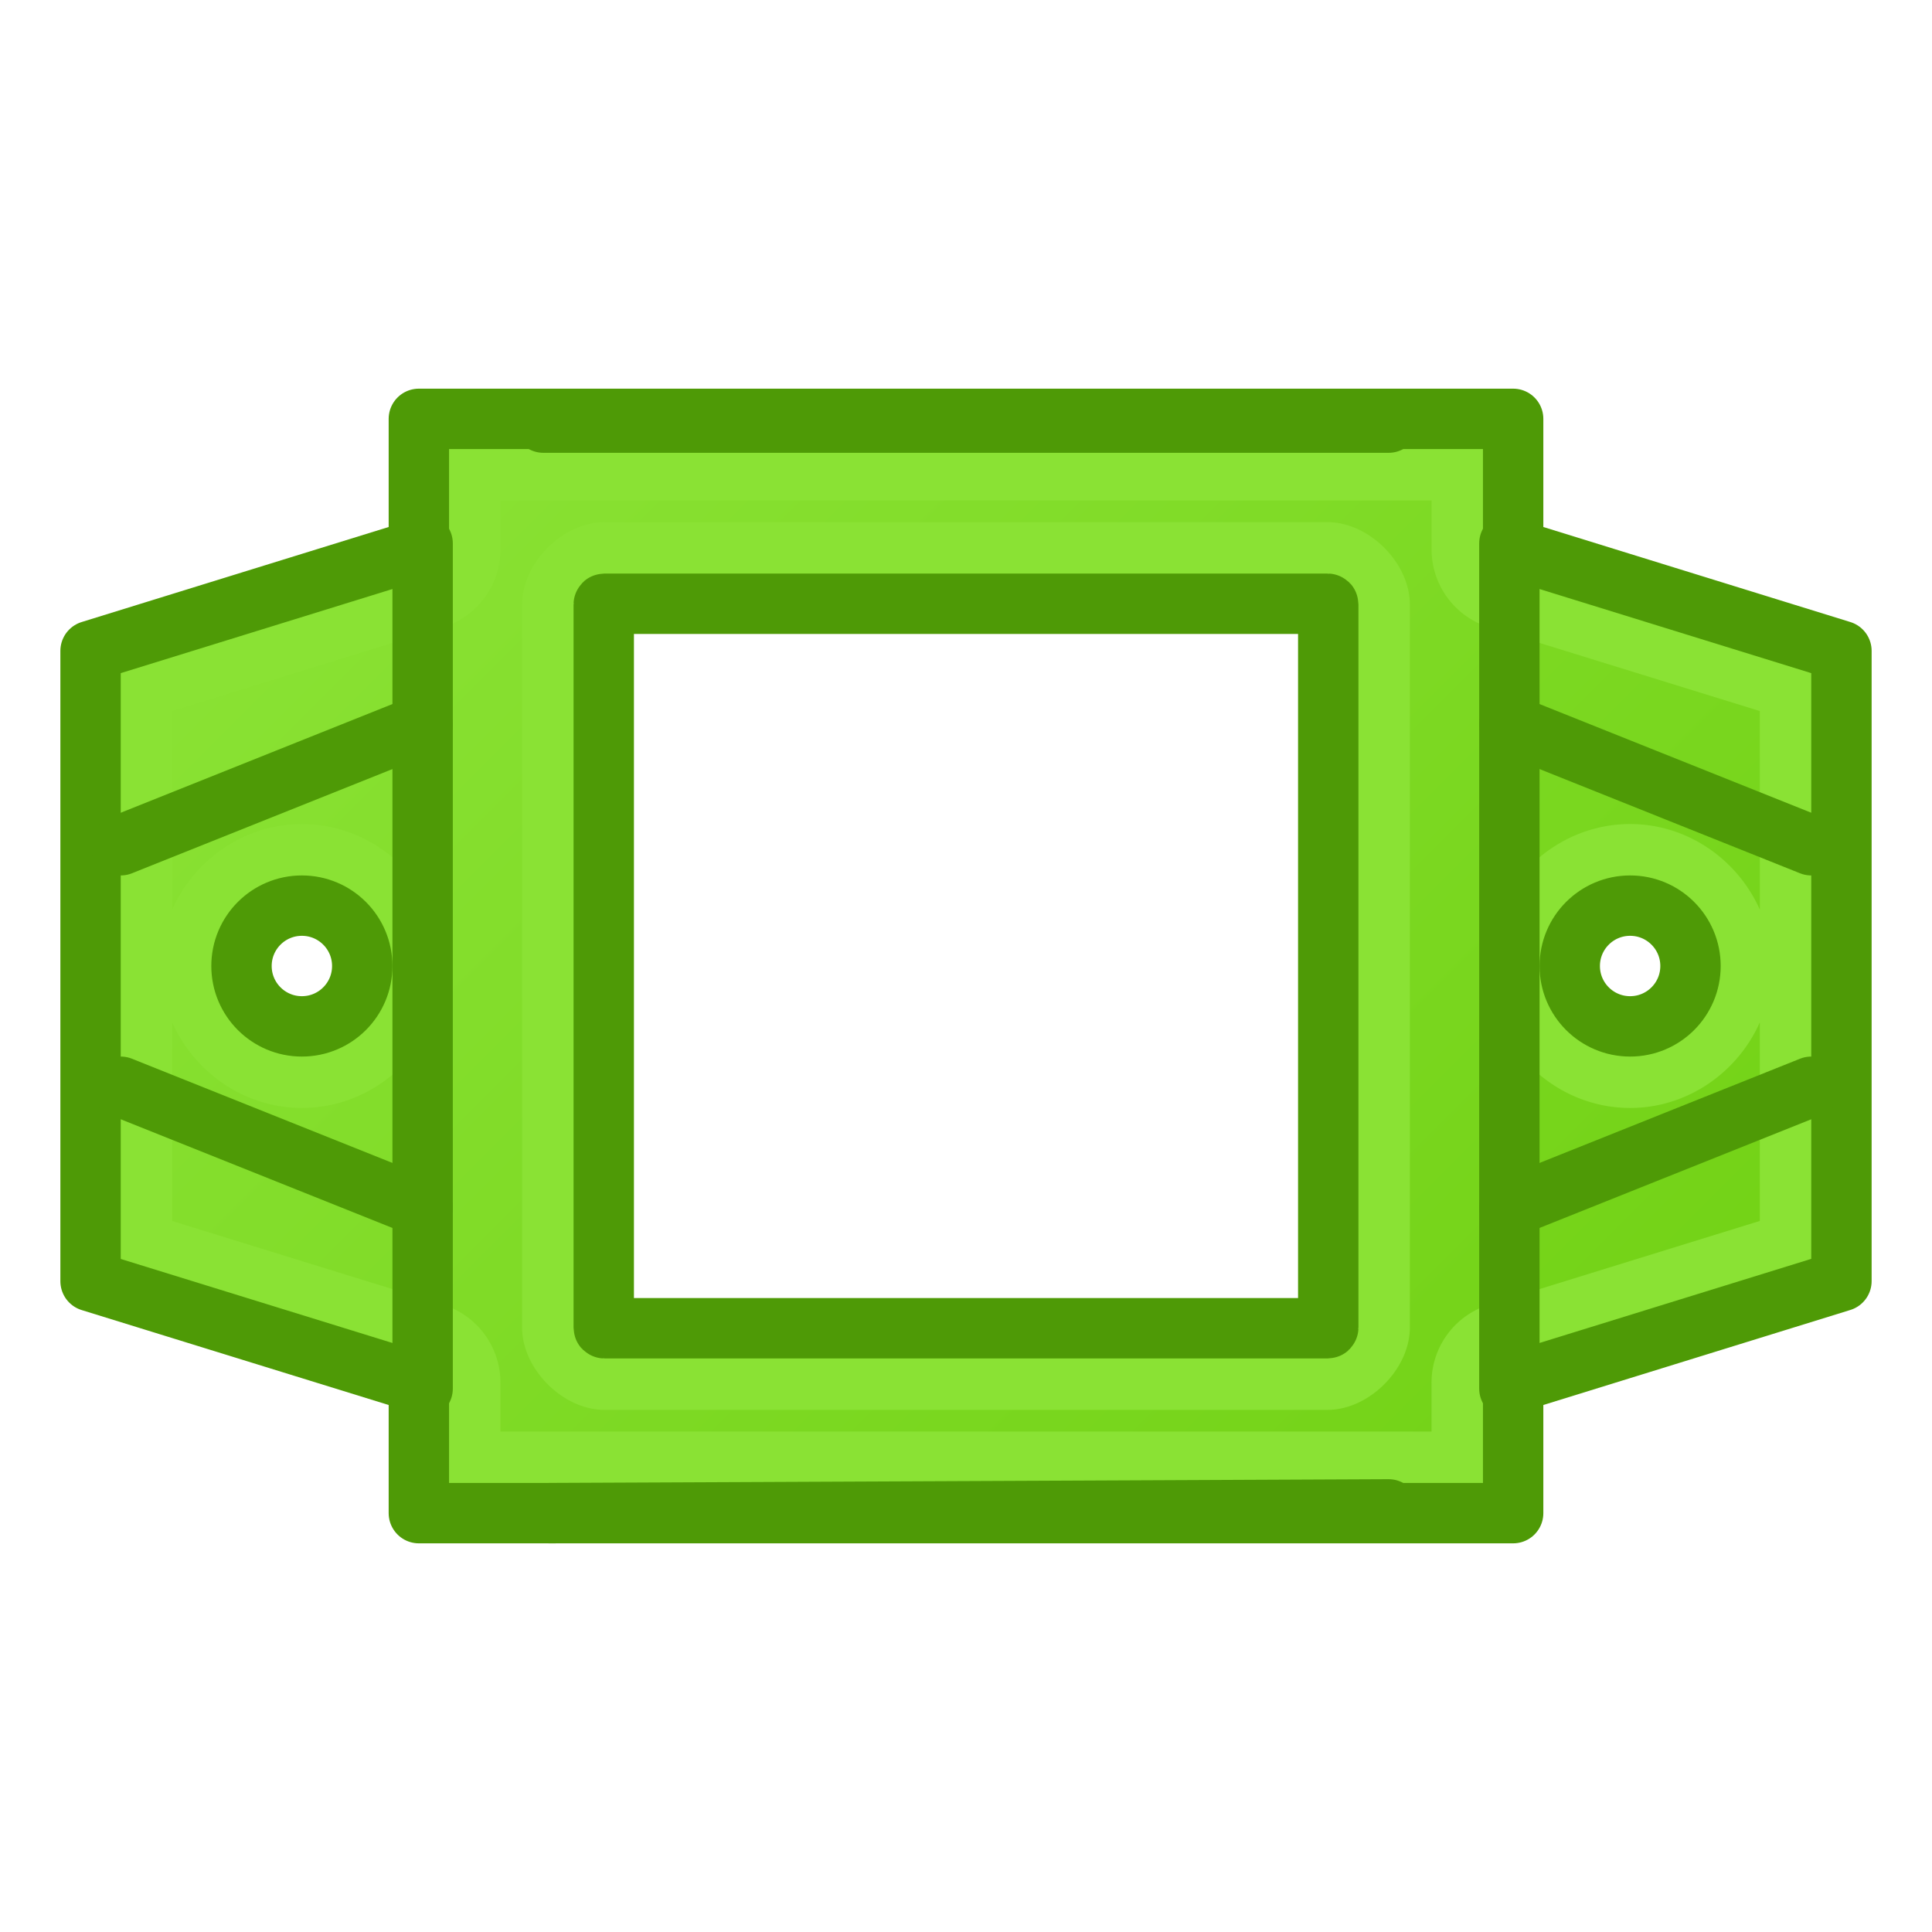 <?xml version="1.0" encoding="UTF-8" standalone="no"?>
<!-- Created with Inkscape (http://www.inkscape.org/) -->

<svg
   width="64"
   height="64"
   viewBox="0 0 64 64"
   version="1.1"
   id="svg1"
   inkscape:version="1.4 (e7c3feb100, 2024-10-09)"
   sodipodi:docname="TRH-H_BEM_SFT_2W_180.svg"
   xml:space="preserve"
   xmlns:inkscape="http://www.inkscape.org/namespaces/inkscape"
   xmlns:sodipodi="http://sodipodi.sourceforge.net/DTD/sodipodi-0.dtd"
   xmlns:xlink="http://www.w3.org/1999/xlink"
   xmlns="http://www.w3.org/2000/svg"
   xmlns:svg="http://www.w3.org/2000/svg"
   xmlns:rdf="http://www.w3.org/1999/02/22-rdf-syntax-ns#"
   xmlns:cc="http://creativecommons.org/ns#"
   xmlns:dc="http://purl.org/dc/elements/1.1/"><title
     id="title48">Connector Through-Hole Shaft Beam 2W_180</title><sodipodi:namedview
     id="namedview1"
     pagecolor="#323232"
     bordercolor="#ffffff"
     borderopacity="1"
     inkscape:showpageshadow="0"
     inkscape:pageopacity="0"
     inkscape:pagecheckerboard="1"
     inkscape:deskcolor="#191919"
     inkscape:document-units="px"
     showgrid="true"
     inkscape:zoom="8"
     inkscape:cx="1.6875"
     inkscape:cy="18.8125"
     inkscape:window-width="1894"
     inkscape:window-height="999"
     inkscape:window-x="0"
     inkscape:window-y="0"
     inkscape:window-maximized="1"
     inkscape:current-layer="svg1"
     showguides="true"
     inkscape:lockguides="false"
     guidecolor="#ffff00"
     guideopacity="0.6"
     guidehicolor="#ff00ff"
     guidehiopacity="0.502"><inkscape:grid
       id="grid1"
       units="px"
       originx="0"
       originy="0"
       spacingx="2"
       spacingy="2"
       empcolor="#0099e5"
       empopacity="0.302"
       color="#0099e5"
       opacity="0.149"
       empspacing="4"
       enabled="true"
       visible="true" /><sodipodi:guide
       position="-2,62"
       orientation="0,1"
       id="guide5"
       inkscape:locked="false"
       inkscape:label="top margin"
       inkscape:color="rgb(255,255,0)" /><sodipodi:guide
       position="64,2"
       orientation="0,1"
       id="guide6"
       inkscape:locked="false"
       inkscape:label="bottom margin"
       inkscape:color="rgb(255,255,0)" /><sodipodi:guide
       position="2,-2"
       orientation="-1,0"
       id="guide7"
       inkscape:locked="false"
       inkscape:label="right margin"
       inkscape:color="rgb(255,255,0)" /><sodipodi:guide
       position="62,64"
       orientation="-1,0"
       id="guide8"
       inkscape:locked="false"
       inkscape:label="left margin"
       inkscape:color="rgb(255,255,0)" /><sodipodi:guide
       position="64,64"
       orientation="0.707,-0.707"
       id="guide1"
       inkscape:locked="false" /><sodipodi:guide
       position="0,64"
       orientation="0.707,0.707"
       id="guide2"
       inkscape:label=""
       inkscape:locked="false"
       inkscape:color="rgb(255,255,0)" /></sodipodi:namedview><defs
     id="defs1"><linearGradient
       id="linearGradient11"
       inkscape:collect="always"
       inkscape:label="Chameleon gradient"><stop
         style="stop-color:#8ae234;stop-opacity:1;"
         offset="0"
         id="stop11" /><stop
         style="stop-color:#73d216;stop-opacity:1;"
         offset="1"
         id="stop12" /></linearGradient><marker
       id="DistanceX"
       orient="auto"
       refX="0.0"
       refY="0.0"
       style="overflow:visible"><path
         d="M 3,-3 L -3,3 M 0,-5 L  0,5"
         style="stroke:#000000; stroke-width:0.5"
         id="path1-36" /></marker><pattern
       id="Hatch"
       patternUnits="userSpaceOnUse"
       width="8"
       height="8"
       x="0"
       y="0"><path
         d="M8 4 l-4,4"
         stroke="#000000"
         stroke-width="0.25"
         linecap="square"
         id="path2-7" /><path
         d="M6 2 l-4,4"
         stroke="#000000"
         stroke-width="0.25"
         linecap="square"
         id="path3" /><path
         d="M4 0 l-4,4"
         stroke="#000000"
         stroke-width="0.25"
         linecap="square"
         id="path4" /></pattern><symbol
       id="*MODEL_SPACE" /><symbol
       id="*PAPER_SPACE" /><linearGradient
       inkscape:collect="always"
       xlink:href="#linearGradient11"
       id="linearGradient63"
       x1="13.405"
       y1="13.405"
       x2="50.595"
       y2="50.595"
       gradientUnits="userSpaceOnUse" /></defs><path
     id="path44"
     style="display:inline;fill:#8ae234;fill-opacity:1;stroke:#4e9a06;stroke-width:2;stroke-linejoin:round;stroke-dasharray:none"
     d="M 18.195,13.875 H 13.875 v 4.32 L 3,21.561 v 20.881 l 10.875,3.363 V 50.125 H 18.195 45.805 50.125 V 45.805 L 61,42.439 V 21.561 L 50.125,18.195 V 13.875 H 50.123 45.805 Z M 20.021,20 H 43.979 C 43.991,20 44,20.009 44,20.021 V 43.979 C 44,43.991 43.991,44 43.979,44 H 20.021 C 20.009,44 20,43.991 20,43.979 V 20.021 C 20,20.009 20.009,20 20.021,20 Z M 10,30 c 1.105,0 2,0.895 2,2 0,1.105 -0.895,2 -2,2 -1.105,0 -2,-0.895 -2,-2 0,-1.105 0.895,-2 2,-2 z m 44,0 c 1.105,0 2,0.895 2,2 0,1.105 -0.895,2 -2,2 -1.105,0 -2,-0.895 -2,-2 0,-1.105 0.895,-2 2,-2 z"
     inkscape:label="main"
     sodipodi:nodetypes="ccccccccccccccccccsssssssssssssssssss" /><path
     id="path61"
     style="display:inline;fill:url(#linearGradient63);fill-opacity:1;stroke:none;stroke-width:2;stroke-linejoin:round;stroke-dasharray:none"
     inkscape:label="gradient"
     sodipodi:type="inkscape:offset"
     inkscape:radius="-2.7039101"
     inkscape:original="M 13.875 13.875 L 13.875 18.195312 L 3 21.560547 L 3 42.441406 L 13.875 45.804688 L 13.875 50.125 L 18.195312 50.125 L 45.804688 50.125 L 50.125 50.125 L 50.125 45.804688 L 61 42.439453 L 61 21.560547 L 50.125 18.195312 L 50.125 13.875 L 50.123047 13.875 L 45.804688 13.875 L 18.195312 13.875 L 13.875 13.875 z M 20.021484 20 L 43.978516 20 C 43.990757 20 44 20.009243 44 20.021484 L 44 43.978516 C 44 43.990757 43.990757 44 43.978516 44 L 20.021484 44 C 20.009243 44 20 43.990757 20 43.978516 L 20 20.021484 C 20 20.009243 20.009243 20 20.021484 20 z M 10 30 C 11.104569 30 12 30.895431 12 32 C 12 33.104569 11.104569 34 10 34 C 8.8954305 34 8 33.104569 8 32 C 8 30.895431 8.8954305 30 10 30 z M 54 30 C 55.104569 30 56 30.895431 56 32 C 56 33.104569 55.104569 34 54 34 C 52.895431 34 52 33.104569 52 32 C 52 30.895431 52.895431 30 54 30 z "
     d="m 16.578,16.578 v 1.617 a 2.704,2.704 0 0 1 -1.904,2.584 l -8.971,2.775 v 6.578 C 6.438,28.478 8.097,27.297 10,27.297 c 2.566,0 4.703,2.137 4.703,4.703 0,2.566 -2.137,4.703 -4.703,4.703 -1.903,0 -3.562,-1.181 -4.297,-2.836 v 6.58 l 8.971,2.773 a 2.704,2.704 0 0 1 1.904,2.584 v 1.617 h 1.617 27.609 1.617 v -1.617 a 2.704,2.704 0 0 1 1.904,-2.584 l 8.971,-2.775 V 33.867 C 57.562,35.522 55.903,36.703 54,36.703 c -2.566,0 -4.703,-2.137 -4.703,-4.703 0,-2.566 2.137,-4.703 4.703,-4.703 1.903,0 3.562,1.181 4.297,2.836 v -6.578 l -8.971,-2.775 A 2.704,2.704 0 0 1 47.422,18.195 V 16.578 H 45.805 18.195 Z m 3.443,0.719 h 23.957 c 1.373,0 2.725,1.351 2.725,2.725 v 23.957 c 0,1.373 -1.351,2.725 -2.725,2.725 H 20.021 c -1.373,0 -2.725,-1.351 -2.725,-2.725 V 20.021 c 0,-1.373 1.351,-2.725 2.725,-2.725 z" /><path
     style="display:inline;fill:#8ae234;fill-opacity:1;stroke:#4e9a06;stroke-width:2;stroke-linecap:round;stroke-linejoin:miter;stroke-dasharray:none;stroke-opacity:1"
     d="M 60,28 50,24"
     id="path48"
     sodipodi:nodetypes="cc" /><path
     style="display:inline;fill:#8ae234;fill-opacity:1;stroke:#4e9a06;stroke-width:2;stroke-linecap:round;stroke-linejoin:miter;stroke-dasharray:none;stroke-opacity:1"
     d="M 60,36 50,40"
     id="path49"
     sodipodi:nodetypes="cc" /><path
     style="display:inline;fill:#8ae234;fill-opacity:1;stroke:#4e9a06;stroke-width:2;stroke-linecap:round;stroke-linejoin:miter;stroke-dasharray:none;stroke-opacity:1"
     d="m 4,36 10,4"
     id="path52"
     sodipodi:nodetypes="cc" /><path
     style="display:inline;fill:#8ae234;fill-opacity:1;stroke:#4e9a06;stroke-width:2;stroke-linecap:round;stroke-linejoin:miter;stroke-dasharray:none;stroke-opacity:1"
     d="M 4,28 14,24"
     id="path53"
     sodipodi:nodetypes="cc" /><path
     style="display:inline;fill:#8ae234;fill-opacity:1;stroke:#4e9a06;stroke-width:2;stroke-linecap:round;stroke-linejoin:miter;stroke-dasharray:none;stroke-opacity:1"
     d="M 50,18 V 46"
     id="path56" /><path
     style="display:inline;fill:#8ae234;fill-opacity:1;stroke:#4e9a06;stroke-width:2;stroke-linecap:round;stroke-linejoin:miter;stroke-dasharray:none;stroke-opacity:1"
     d="M 46,50 18.195,50.125"
     id="path57" /><path
     style="display:inline;fill:#8ae234;fill-opacity:1;stroke:#4e9a06;stroke-width:2;stroke-linecap:round;stroke-linejoin:miter;stroke-dasharray:none;stroke-opacity:1"
     d="M 46,14 H 18"
     id="path58" /><path
     style="display:inline;fill:#8ae234;fill-opacity:1;stroke:#4e9a06;stroke-width:2;stroke-linecap:round;stroke-linejoin:miter;stroke-dasharray:none;stroke-opacity:1"
     d="M 14,18 V 46"
     id="path59" /></svg>
